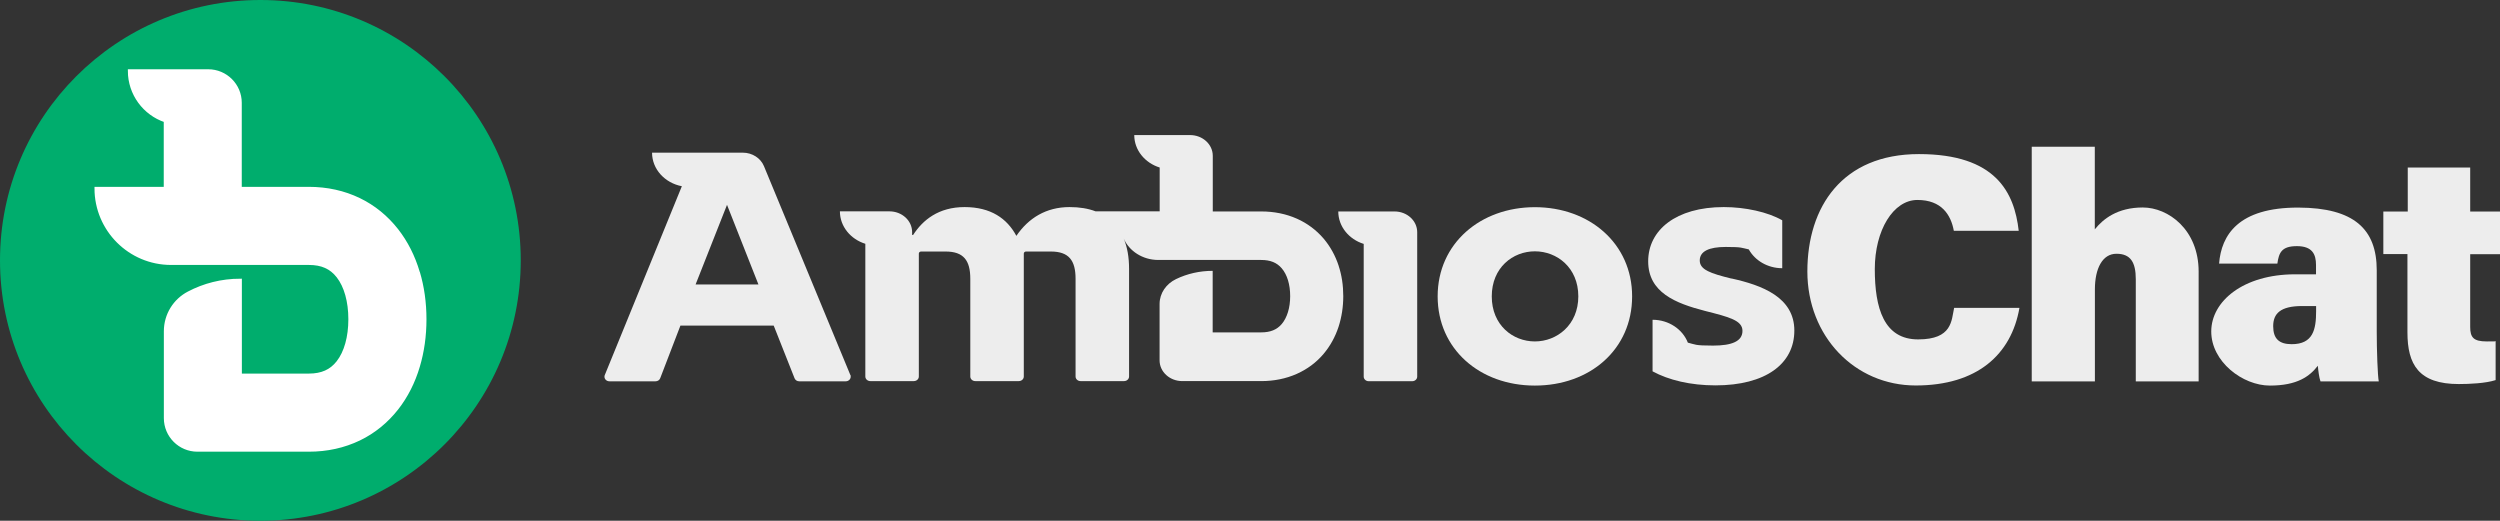 <?xml version="1.0" encoding="UTF-8"?>
<svg id="Layer_1" data-name="Layer 1" xmlns="http://www.w3.org/2000/svg" version="1.1" viewBox="0 0 2458 512">
  <rect x="0" y="0" width="2458" height="512" fill="#333333" stroke="none"/>
  <defs>
    <style>
      .cls-1 {
        fill: #fff;
        stroke: #fff;
        stroke-miterlimit: 10;
        stroke-width: 3px;
      }

      .cls-2 {
        fill: #00ad6d;
      }

      .cls-2, .cls-3 {
        stroke-width: 0px;
      }

      .cls-3 {
        fill: #ededed;
      }
    </style>
  </defs>
  <g>
    <circle class="cls-2" cx="256" cy="256" r="256"/>
    <path class="cls-1" d="M411.2,267.6c-4.6-15.6-11.7-29.5-20.9-41.3-10.2-13-22.7-23.2-37.2-30.2-14.9-7.2-31.6-10.9-49.5-10.9h-67.4v-84.2c0-17.3-14.1-31.4-31.5-31.4h-77.5c0,22.9,14.8,42.3,35.3,49.2v66.4h-68.1c0,40.7,33,73.8,73.8,73.8h135.5c12.7,0,21.7,4,28.5,12.7,7.6,9.7,11.8,24.7,11.8,42.2s-4.2,32.5-11.8,42.2c-6.7,8.6-15.8,12.7-28.5,12.7h-67.4v-93.3c-18.4,0-35.7,4.5-50.9,12.5-13.6,7.1-22.8,21.3-22.8,37.7,0,0,0,85.3,0,85.4,0,17.4,14.1,31.5,31.5,31.5h109.6c17.9,0,34.5-3.7,49.5-10.9,14.5-7,27-17.2,37.2-30.2,9.2-11.8,16.3-25.7,20.9-41.3,4.3-14.4,6.5-29.9,6.5-46.3s-2.2-31.9-6.5-46.3"/>
  </g>
  <g>
    <g>
      <path class="cls-3" d="M1413.5,291.4c0-52.1,42.1-87.7,95.6-87.7s95.6,35.6,95.6,87.7-41.4,87.7-95.6,87.7-95.6-35.9-95.6-87.7M1551.8,291.4c0-28.3-21-44.3-42.7-44.3s-42.4,16-42.4,44.3,20.7,44.3,42.4,44.3,42.7-16.3,42.7-44.3"/>
      <path class="cls-3" d="M836.1,368.8l-85-205.5c-3.2-7.7-11.3-13.2-20.8-13.2h-89.2c0,16.3,12.6,29.8,29.3,33l-75.8,185.7c-.2.5-.3,1-.3,1.6,0,2.5,2.2,4.5,4.9,4.5h45.3c2.1,0,3.9-1.2,4.6-3l19.9-51.8h91.7l20.5,51.8c.7,1.8,2.5,3,4.6,3h45.7c2.7,0,4.9-2,4.9-4.5s-.1-1.1-.3-1.6M683.9,279.7l30.9-78.3,30.9,78.3h-61.8Z"/>
      <path class="cls-3" d="M1371.1,207.9h-55.3c0,14.8,10.5,27.4,25,31.9v130.5c0,2.5,2.2,4.5,4.9,4.5h42.8c2.7,0,4.9-2,4.9-4.5v-142c0-11.3-10-20.4-22.3-20.4"/>
      <path class="cls-3" d="M1702.4,273.9c-20.7-5.1-31.2-8.7-31.2-17.8s9.2-13.3,25.6-13.3,15.3.9,22.6,2.4c6.1,11,18.6,18.5,32.9,18.5v-47.1c-14.1-8.1-36.2-13-57.5-13-47,0-74.3,22.6-74.3,53.3s26.9,41.3,55.9,48.8c23.7,6,36.8,9.3,36.8,19.6s-10.5,14.5-28.9,14.5-17.2-1.1-24.8-2.9c-5.1-13.1-18.7-22.5-34.7-22.5v50.7c15.8,8.6,37.3,13.8,61.8,13.8,49.3,0,77.6-21.1,77.6-53.9s-31.9-44.6-61.8-51.2"/>
      <path class="cls-3" d="M1316.2,261.4c-3.3-10.1-8.3-19.1-14.8-26.8-7.2-8.4-16-15-26.3-19.6-10.6-4.7-22.4-7.1-35-7.1h-47.7v-54.7c0-11.3-10-20.4-22.3-20.4h-54.9c0,14.8,10.5,27.4,25,31.9v43.1h-63c-7.3-2.8-15.8-4.2-25.6-4.2-23,0-40.4,10.8-52.3,28.3-9.2-17.2-25.3-28.3-50.9-28.3s-41.1,12.7-50.6,27.4h-1v-2.8c0-11.3-10-20.4-22.3-20.4h-48.7c0,14.8,10.5,27.4,25,31.9v130.5c0,2.5,2.2,4.5,4.9,4.5h42.8c2.7,0,4.9-2,4.9-4.5v-120.9c0-1.1,1-2,2.2-2h24.1c17.7,0,24.3,8.7,24.3,26.8v96.1c0,2.5,2.2,4.5,4.9,4.5h42.8c2.7,0,4.9-2,4.9-4.5v-120.9c0-1.1,1-2,2.2-2h24.4c17.7,0,24.3,8.7,24.3,26.8v96.1c0,2.5,2.2,4.5,4.9,4.5h42.8c2.7,0,4.9-2,4.9-4.5v-106.1c0-11.1-1.7-21.1-5.3-29.6,5.4,12.4,18.7,21.1,34.1,21.1h101.1c9,0,15.4,2.6,20.2,8.2,5.4,6.3,8.3,16,8.3,27.4s-3,21.1-8.3,27.4c-4.8,5.6-11.2,8.2-20.2,8.2h-47.7v-60.5c-13,0-25.2,2.9-36,8.1-9.6,4.6-16.2,13.8-16.2,24.5,0,0,0,55.4,0,55.4,0,11.3,10,20.4,22.3,20.4h77.6c12.7,0,24.4-2.4,35-7.1,10.3-4.6,19.1-11.1,26.3-19.6,6.5-7.7,11.5-16.7,14.8-26.8,3-9.3,4.6-19.4,4.6-30s-1.5-20.7-4.6-30"/>
    </g>
    <g>
      <path class="cls-3" d="M1985.5,302.8c-8,45.9-41.7,76.2-101.9,76.2s-106.6-48.5-106.6-112.1,34.3-115.4,109.7-115.4,93.8,37.5,98.1,75.4h-63.8c-2.9-15.8-12.1-30.3-35.8-30.3s-41.9,29.7-41.9,68,8.9,69.1,42.6,69.1,32.7-18.6,35.4-31h64.1Z"/>
      <path class="cls-3" d="M2059.6,144.3v81.2c8.2-10.2,22.2-21.5,47.2-21.5s54.9,21.7,54.9,63.1v107.9h-61.8v-100.5c0-16.7-5.2-25-19-25s-21.2,14.5-21.2,35v90.5h-62.1v-230.7h62.1Z"/>
      <path class="cls-3" d="M2336.8,325.5c0,18.8.9,43.9,2,49.5h-57.3c-1.3-3.4-2.3-11.3-2.6-15.4-8,10.4-20.2,19.5-47.1,19.5s-57.7-23.5-57.7-53.2,31.5-56.2,82.5-56.2h20.5v-9.2c0-10.7-3.8-18.5-18.8-18.5s-17.7,6.4-19.2,17.2h-57.3c2.2-27.9,18.7-55.3,78.1-55.1,54.7.2,76.9,21.3,76.9,61.6v59.9ZM2277.1,300.9h-13.7c-21.4,0-28.4,7.5-28.4,19.8s5.8,17.7,18.2,17.7c21,0,24-14.4,24-32.4v-5.1Z"/>
      <path class="cls-3" d="M2343.2,208h24.1v-43.3h61.4v43.3h29.3v41.9h-29.3v71.6c0,10.3,3.3,14.2,16.3,14.2s5.4,0,8.7-.3v38.3c-9.7,3.2-25.9,3.9-36.2,3.9-39.5,0-50.5-19.3-50.5-50.8v-77h-23.7v-41.9Z"/>
    </g>
  </g>
</svg>